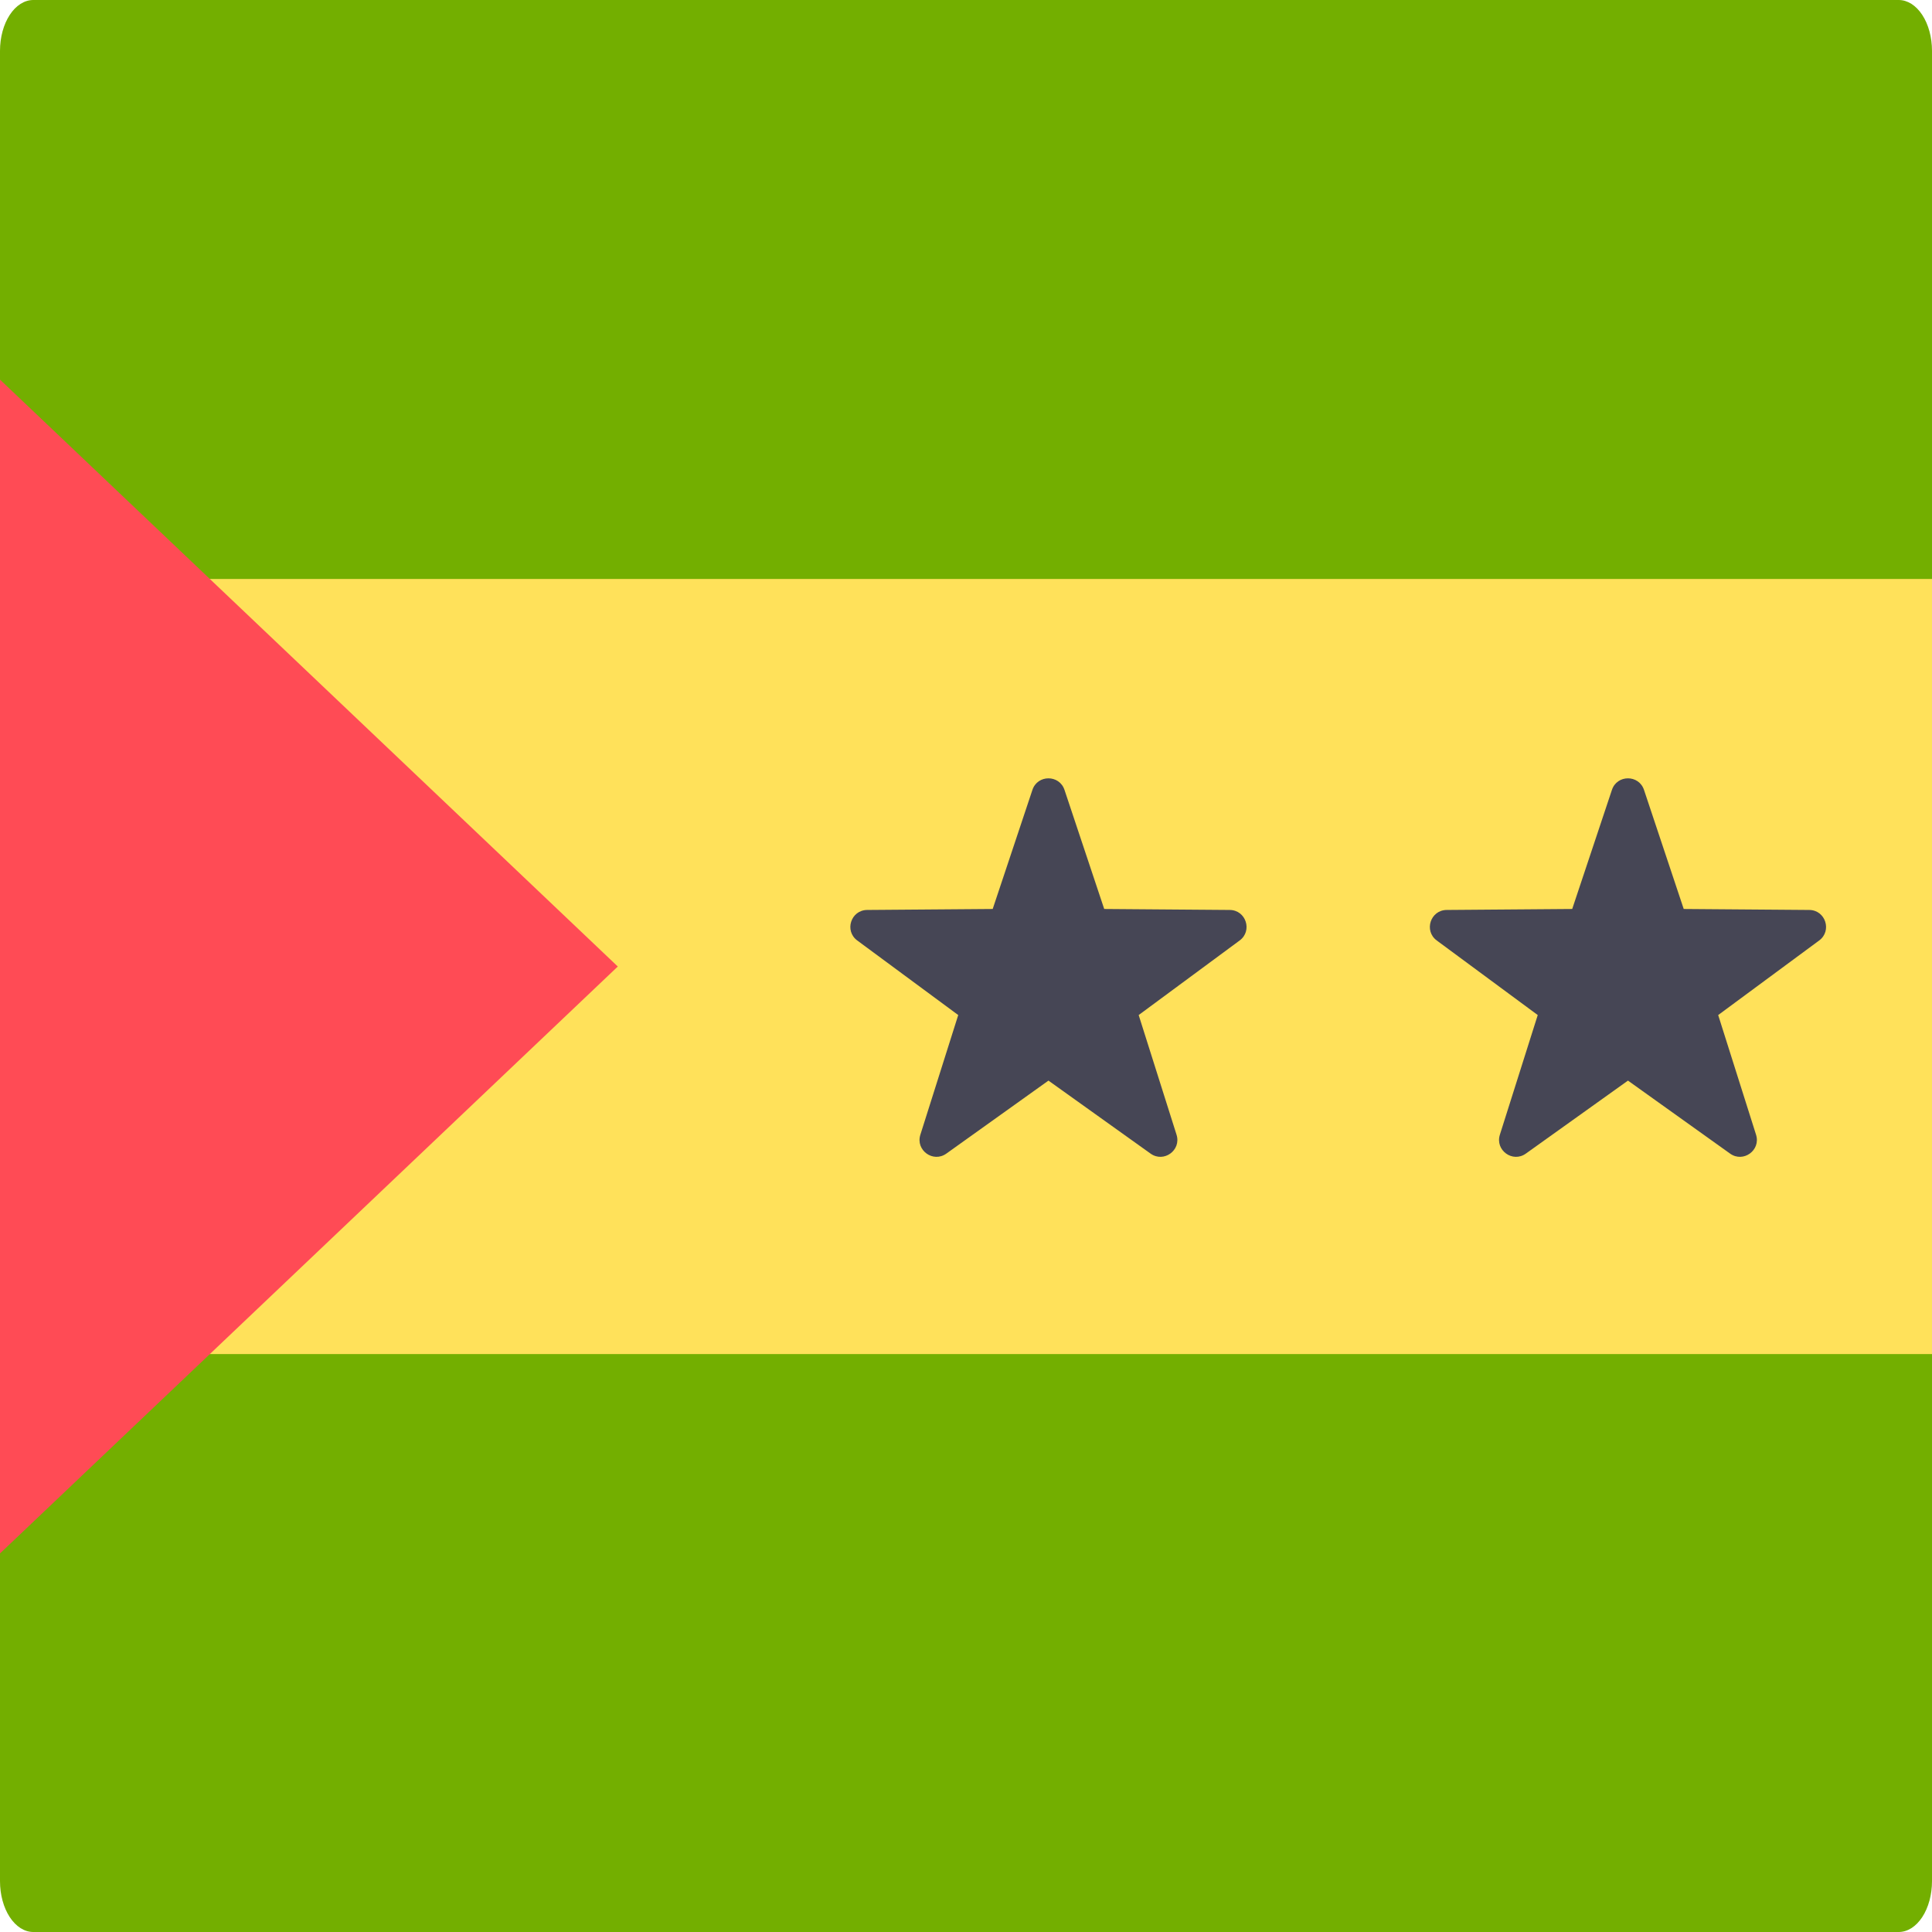 <svg width="512" height="512" viewBox="0 0 512 512" fill="none" xmlns="http://www.w3.org/2000/svg">
<g clip-path="url(#clip0_3_2164)">
<path d="M503.171 512H8.828C6.487 512 4.241 510.58 2.586 508.053C0.93 505.526 0 502.099 0 498.526L0 13.474C0 9.901 0.93 6.474 2.586 3.947C4.241 1.42 6.487 0 8.828 0H503.172C505.513 0 507.759 1.42 509.414 3.947C511.07 6.474 512 9.901 512 13.474V498.526C511.999 502.099 511.069 505.526 509.413 508.053C507.758 510.58 505.512 512 503.171 512Z" fill="#73AF00"/>
<path d="M0 167.448H511.999V343.999H0V167.448Z" fill="#FFE15A"/>
<path d="M2.666 420.916L176.551 255.724L2.666 90.533C1.027 92.135 0 94.355 0 96.828V414.62C0 417.093 1.027 419.313 2.666 420.916Z" fill="#FF4B55"/>
<path d="M278.298 215.491L287.345 242.617L315.939 242.839C319.641 242.868 321.176 247.592 318.198 249.792L295.196 266.778L303.822 294.041C304.939 297.571 300.92 300.491 297.908 298.338L274.645 281.71L251.382 298.338C248.371 300.491 244.351 297.571 245.468 294.041L254.094 266.778L231.092 249.792C228.114 247.593 229.649 242.868 233.351 242.839L261.945 242.617L270.992 215.491C272.159 211.979 277.127 211.979 278.298 215.491ZM410.299 215.491L419.346 242.617L447.94 242.839C451.642 242.868 453.177 247.592 450.199 249.792L427.197 266.778L435.823 294.041C436.94 297.571 432.921 300.491 429.909 298.338L406.646 281.71L383.383 298.338C380.372 300.491 376.352 297.571 377.469 294.041L386.095 266.778L363.093 249.792C360.115 247.593 361.65 242.868 365.352 242.839L393.946 242.617L402.993 215.491C404.159 211.979 409.127 211.979 410.299 215.491Z" fill="#464655"/>
<path d="M543.73 451.276H-31.413C-34.137 451.276 -36.749 450.194 -38.675 448.268C-40.602 446.342 -41.684 443.729 -41.684 441.005V71.271C-41.684 68.547 -40.602 65.935 -38.675 64.009C-36.749 62.083 -34.137 61 -31.413 61H543.732C546.456 61 549.068 62.083 550.994 64.009C552.92 65.935 554.002 68.547 554.003 71.271V441.005C554.002 443.729 552.919 446.342 550.993 448.268C549.067 450.194 546.455 451.276 543.73 451.276Z" fill="#73AF00"/>
<path d="M-41.684 153.434H554V358.842H-41.684V153.434Z" fill="#FFE15A"/>
<path d="M-38.582 448.33L163.724 256.138L-38.582 63.947C-40.489 65.811 -41.684 68.394 -41.684 71.271V441.005C-41.684 443.882 -40.489 446.465 -38.582 448.33Z" fill="#FF4B55"/>
<path d="M282.101 209.33L292.627 240.889L325.894 241.148C330.201 241.181 331.987 246.678 328.522 249.237L301.761 268.999L311.797 300.719C313.096 304.825 308.42 308.223 304.916 305.718L277.851 286.372L250.786 305.718C247.282 308.223 242.605 304.825 243.905 300.719L253.941 268.999L227.179 249.237C223.714 246.679 225.5 241.181 229.807 241.148L263.075 240.889L273.601 209.33C274.958 205.244 280.739 205.244 282.101 209.33ZM435.677 209.33L446.203 240.889L479.471 241.148C483.778 241.181 485.564 246.678 482.099 249.237L455.337 268.999L465.373 300.719C466.673 304.825 461.997 308.223 458.492 305.718L431.427 286.372L404.362 305.718C400.859 308.223 396.182 304.825 397.481 300.719L407.517 268.999L380.755 249.237C377.291 246.679 379.077 241.181 383.384 241.148L416.651 240.889L427.177 209.33C428.534 205.244 434.314 205.244 435.677 209.33Z" fill="#464655"/>
</g>
<defs>
<clipPath id="clip0_3_2164">
<rect width="512" height="512" fill="white"/>
</clipPath>
</defs>
</svg>
